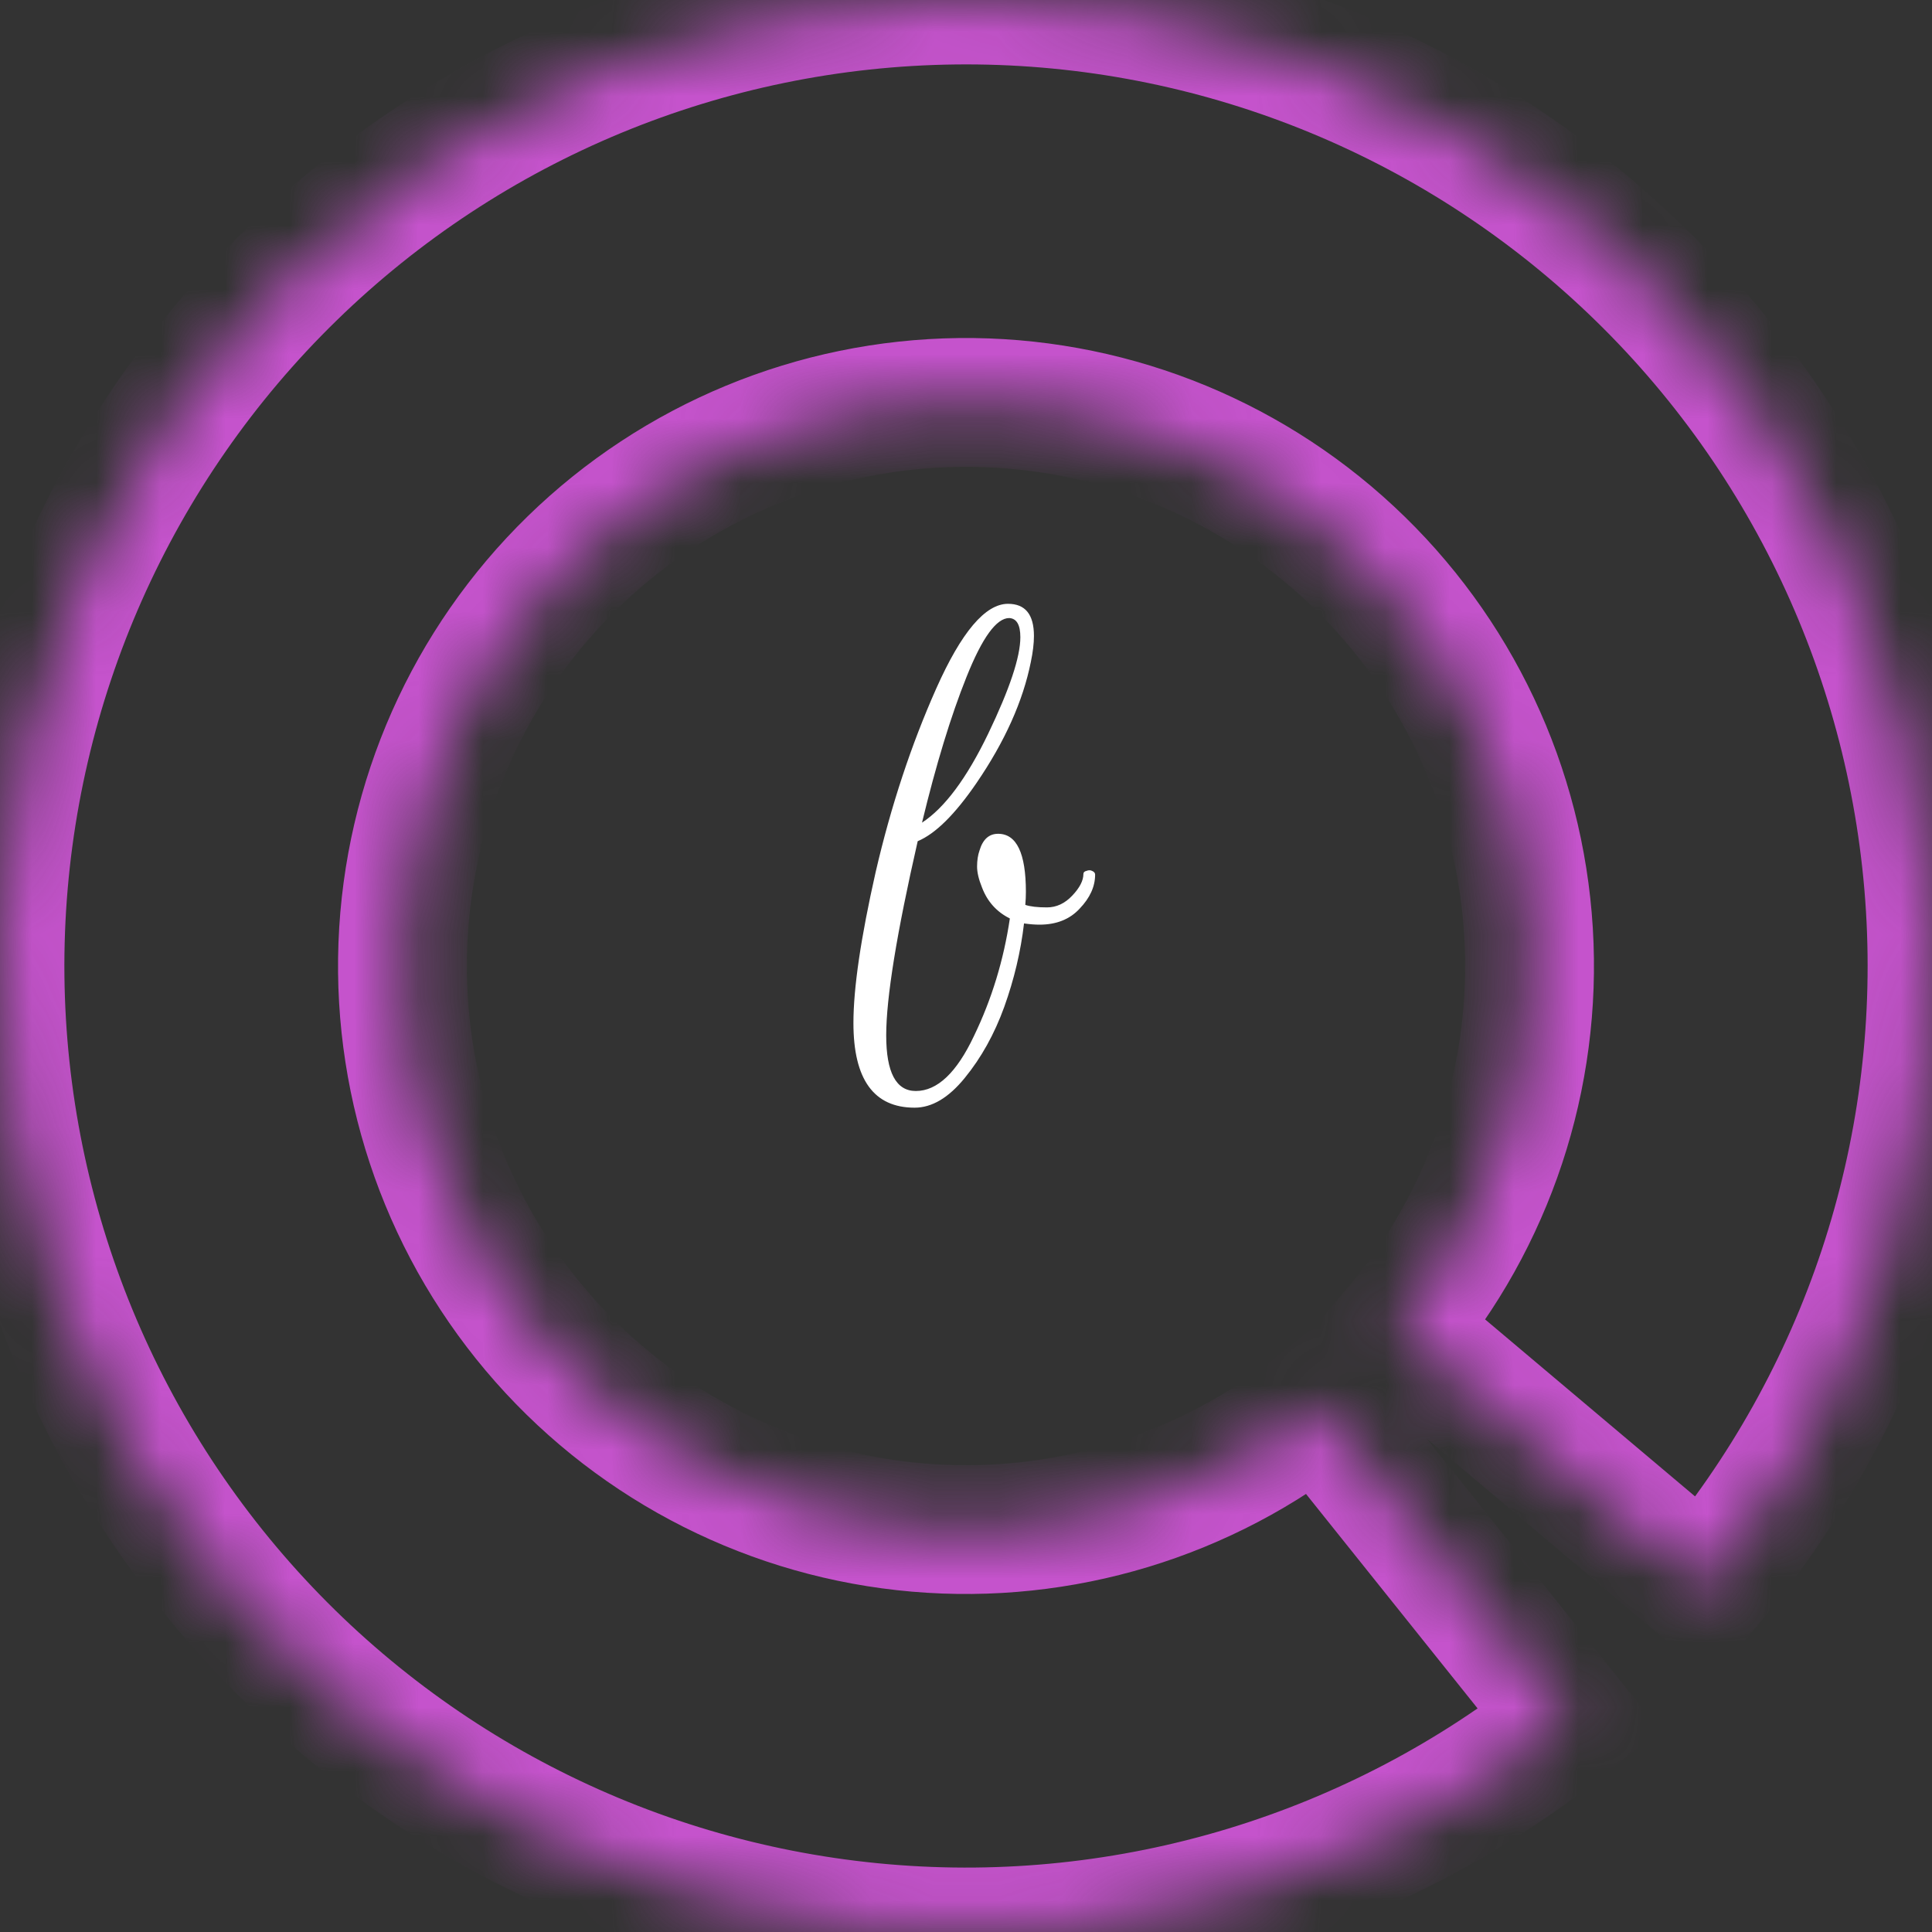 <svg width="30" height="30" viewBox="0 0 30 30" fill="none" xmlns="http://www.w3.org/2000/svg">
<rect x="0" y="0" width="30" height="30" fill="#333333" stroke="none"/>
<mask id="path-1-inside-1_22_61" fill="white">
<path d="M26.468 24.668C28.951 21.724 30.206 17.937 29.973 14.093C29.74 10.248 28.037 6.641 25.217 4.018C22.397 1.394 18.676 -0.044 14.825 0.001C10.974 0.046 7.288 1.57 4.53 4.259C1.772 6.947 0.154 10.593 0.01 14.442C-0.133 18.29 1.21 22.047 3.76 24.933C6.31 27.819 9.873 29.613 13.71 29.944C17.547 30.276 21.364 29.118 24.372 26.712L20.468 21.833C18.713 23.237 16.486 23.912 14.247 23.719C12.009 23.526 9.93 22.479 8.442 20.795C6.954 19.111 6.171 16.92 6.255 14.674C6.339 12.429 7.283 10.302 8.892 8.733C10.501 7.165 12.651 6.276 14.898 6.249C17.145 6.223 19.316 7.062 20.961 8.593C22.606 10.123 23.599 12.228 23.735 14.471C23.871 16.713 23.139 18.923 21.691 20.641L26.468 24.668Z"/>
</mask>
<path d="M26.468 24.668C28.951 21.724 30.206 17.937 29.973 14.093C29.74 10.248 28.037 6.641 25.217 4.018C22.397 1.394 18.676 -0.044 14.825 0.001C10.974 0.046 7.288 1.57 4.53 4.259C1.772 6.947 0.154 10.593 0.01 14.442C-0.133 18.29 1.21 22.047 3.76 24.933C6.31 27.819 9.873 29.613 13.71 29.944C17.547 30.276 21.364 29.118 24.372 26.712L20.468 21.833C18.713 23.237 16.486 23.912 14.247 23.719C12.009 23.526 9.93 22.479 8.442 20.795C6.954 19.111 6.171 16.92 6.255 14.674C6.339 12.429 7.283 10.302 8.892 8.733C10.501 7.165 12.651 6.276 14.898 6.249C17.145 6.223 19.316 7.062 20.961 8.593C22.606 10.123 23.599 12.228 23.735 14.471C23.871 16.713 23.139 18.923 21.691 20.641L26.468 24.668Z" stroke="#C553CC" stroke-width="2" mask="url(#path-1-inside-1_22_61)"/>
<path d="M15.498 12.947C15.786 12.947 15.93 13.248 15.93 13.85C15.93 13.914 15.927 13.981 15.921 14.051C15.997 14.077 16.109 14.09 16.257 14.09C16.404 14.09 16.535 14.029 16.65 13.907C16.765 13.786 16.823 13.674 16.823 13.571C16.823 13.546 16.839 13.53 16.871 13.523C16.903 13.51 16.932 13.51 16.957 13.523C16.989 13.536 17.005 13.555 17.005 13.581C17.005 13.766 16.925 13.942 16.765 14.109C16.612 14.275 16.404 14.358 16.141 14.358C16.071 14.358 15.991 14.352 15.901 14.339C15.85 14.774 15.748 15.206 15.594 15.635C15.441 16.058 15.236 16.426 14.98 16.739C14.73 17.046 14.471 17.2 14.202 17.2C13.569 17.2 13.252 16.762 13.252 15.885C13.252 15.341 13.367 14.56 13.597 13.542C13.834 12.518 14.148 11.568 14.538 10.691C14.929 9.814 15.3 9.376 15.652 9.376C15.921 9.376 16.055 9.542 16.055 9.875C16.055 9.99 16.039 10.125 16.007 10.278C15.885 10.886 15.604 11.514 15.162 12.16C14.829 12.646 14.525 12.947 14.25 13.062C13.924 14.49 13.761 15.494 13.761 16.077C13.761 16.653 13.914 16.941 14.221 16.941C14.554 16.941 14.855 16.656 15.124 16.086C15.399 15.517 15.585 14.909 15.681 14.262C15.476 14.16 15.332 14 15.249 13.782C15.197 13.654 15.172 13.546 15.172 13.456C15.172 13.36 15.185 13.277 15.21 13.206C15.261 13.034 15.357 12.947 15.498 12.947ZM15.844 9.894C15.844 9.702 15.786 9.603 15.671 9.597C15.473 9.597 15.252 9.901 15.009 10.509C14.765 11.117 14.535 11.872 14.317 12.774C14.669 12.544 15.012 12.083 15.345 11.392C15.677 10.701 15.844 10.202 15.844 9.894Z" fill="white"/>
</svg>
